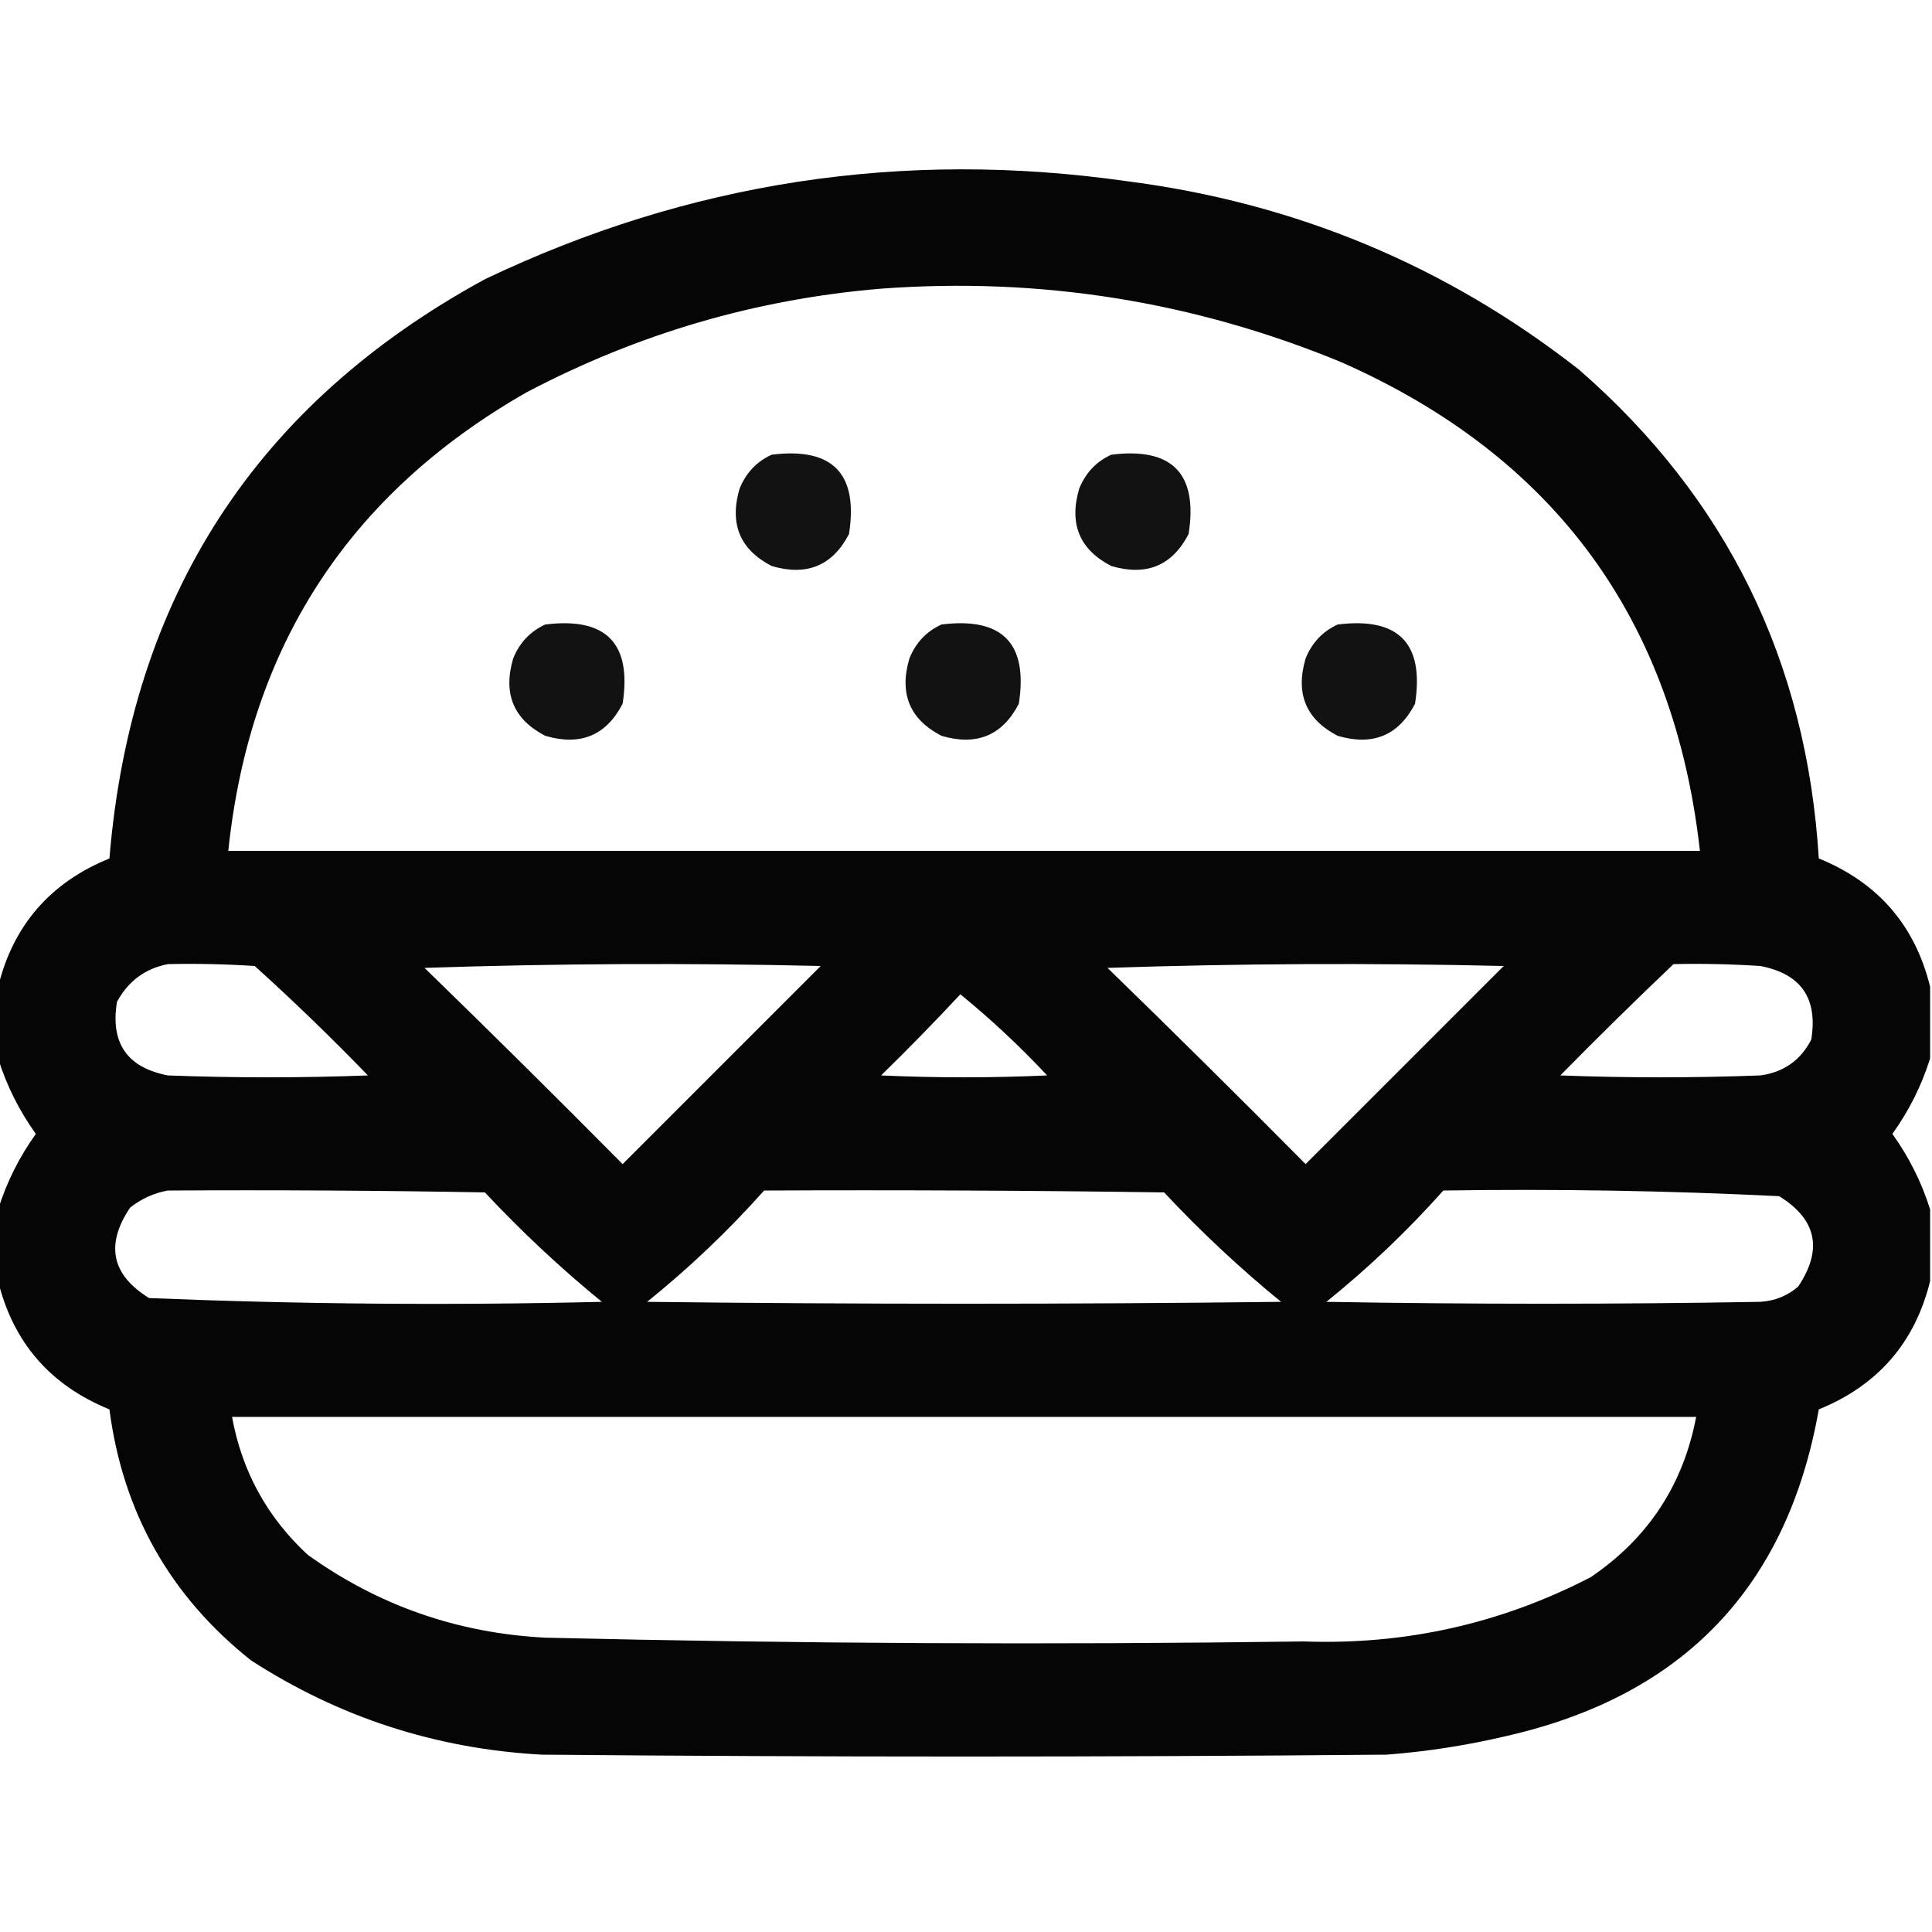 <?xml version="1.0" encoding="UTF-8"?>
<!DOCTYPE svg PUBLIC "-//W3C//DTD SVG 1.1//EN" "http://www.w3.org/Graphics/SVG/1.1/DTD/svg11.dtd">
<svg xmlns="http://www.w3.org/2000/svg" version="1.1" width="512px" height="512px" style="shape-rendering:geometricPrecision; text-rendering:geometricPrecision; image-rendering:optimizeQuality; fill-rule:evenodd; clip-rule:evenodd" xmlns:xlink="http://www.w3.org/1999/xlink">
<g><path style="opacity:0.979" fill="#000000" d="M 511.5,261.5 C 511.5,267.833 511.5,274.167 511.5,280.5C 509.249,287.669 505.916,294.335 501.5,300.5C 505.916,306.665 509.249,313.331 511.5,320.5C 511.5,326.833 511.5,333.167 511.5,339.5C 507.501,355.793 497.668,367.126 482,373.5C 473.715,420.456 446.215,449.29 399.5,460C 388.966,462.505 378.3,464.172 367.5,465C 292.833,465.667 218.167,465.667 143.5,465C 115.526,463.452 89.859,455.119 66.5,440C 45.055,422.949 32.555,400.783 29,373.5C 13.332,367.126 3.499,355.793 -0.5,339.5C -0.5,333.167 -0.5,326.833 -0.5,320.5C 1.751,313.331 5.084,306.665 9.5,300.5C 5.084,294.335 1.751,287.669 -0.5,280.5C -0.5,274.167 -0.5,267.833 -0.5,261.5C 3.499,245.207 13.332,233.874 29,227.5C 34.704,158.198 67.871,107.031 128.5,74C 182.471,48.228 239.137,39.561 298.5,48C 343.267,53.731 383.267,70.398 418.5,98C 457.625,132.088 478.792,175.254 482,227.5C 497.668,233.874 507.501,245.207 511.5,261.5 Z M 233.5,76.5 C 275.761,73.377 316.428,79.877 355.5,96C 411.951,120.956 443.618,164.122 450.5,225.5C 320.5,225.5 190.5,225.5 60.5,225.5C 66.135,171.362 92.469,130.862 139.5,104C 169.076,88.415 200.41,79.248 233.5,76.5 Z M 44.5,255.5 C 52.174,255.334 59.841,255.5 67.5,256C 77.804,265.303 87.804,274.97 97.5,285C 79.833,285.667 62.167,285.667 44.5,285C 33.71,282.933 29.21,276.433 31,265.5C 33.983,260.005 38.483,256.671 44.5,255.5 Z M 112.5,256.5 C 147.331,255.336 182.331,255.169 217.5,256C 200,273.5 182.5,291 165,308.5C 147.632,290.965 130.132,273.632 112.5,256.5 Z M 293.5,256.5 C 328.331,255.336 363.331,255.169 398.5,256C 381,273.5 363.5,291 346,308.5C 328.632,290.965 311.132,273.632 293.5,256.5 Z M 443.5,255.5 C 451.174,255.334 458.841,255.5 466.5,256C 477.29,258.067 481.79,264.567 480,275.5C 477.187,280.996 472.687,284.162 466.5,285C 448.833,285.667 431.167,285.667 413.5,285C 423.395,274.937 433.395,265.104 443.5,255.5 Z M 254.5,263.5 C 262.578,270.073 270.245,277.24 277.5,285C 262.833,285.667 248.167,285.667 233.5,285C 240.703,277.965 247.703,270.798 254.5,263.5 Z M 44.5,315.5 C 72.502,315.333 100.502,315.5 128.5,316C 138.231,326.4 148.564,336.067 159.5,345C 119.462,345.971 79.462,345.637 39.5,344C 29.543,337.837 27.876,329.837 34.5,320C 37.564,317.63 40.897,316.13 44.5,315.5 Z M 202.5,315.5 C 237.835,315.333 273.168,315.5 308.5,316C 318.231,326.4 328.564,336.067 339.5,345C 283.5,345.667 227.5,345.667 171.5,345C 182.637,336.03 192.97,326.197 202.5,315.5 Z M 382.5,315.5 C 412.209,315.04 441.875,315.54 471.5,317C 481.457,323.163 483.124,331.163 476.5,341C 473.624,343.437 470.29,344.77 466.5,345C 428.167,345.667 389.833,345.667 351.5,345C 362.637,336.03 372.97,326.197 382.5,315.5 Z M 61.5,375.5 C 190.833,375.5 320.167,375.5 449.5,375.5C 446.061,393.543 436.728,407.71 421.5,418C 397.706,430.302 372.373,435.969 345.5,435C 278.489,435.922 211.489,435.589 144.5,434C 121.251,432.807 100.251,425.474 81.5,412C 70.769,402.036 64.102,389.87 61.5,375.5 Z"/></g>
<g><path style="opacity:0.928" fill="#000000" d="M 204.5,120.5 C 220.654,118.487 227.487,125.487 225,141.5C 220.652,149.915 213.819,152.748 204.5,150C 196.085,145.652 193.252,138.819 196,129.5C 197.688,125.315 200.521,122.315 204.5,120.5 Z"/></g>
<g><path style="opacity:0.928" fill="#000000" d="M 294.5,120.5 C 310.654,118.487 317.487,125.487 315,141.5C 310.652,149.915 303.819,152.748 294.5,150C 286.085,145.652 283.252,138.819 286,129.5C 287.688,125.315 290.521,122.315 294.5,120.5 Z"/></g>
<g><path style="opacity:0.928" fill="#000000" d="M 144.5,165.5 C 160.654,163.487 167.487,170.487 165,186.5C 160.652,194.915 153.819,197.748 144.5,195C 136.085,190.652 133.252,183.819 136,174.5C 137.688,170.315 140.521,167.315 144.5,165.5 Z"/></g>
<g><path style="opacity:0.928" fill="#000000" d="M 249.5,165.5 C 265.654,163.487 272.487,170.487 270,186.5C 265.652,194.915 258.819,197.748 249.5,195C 241.085,190.652 238.252,183.819 241,174.5C 242.688,170.315 245.521,167.315 249.5,165.5 Z"/></g>
<g><path style="opacity:0.928" fill="#000000" d="M 354.5,165.5 C 370.654,163.487 377.487,170.487 375,186.5C 370.652,194.915 363.819,197.748 354.5,195C 346.085,190.652 343.252,183.819 346,174.5C 347.688,170.315 350.521,167.315 354.5,165.5 Z"/></g>
</svg>
